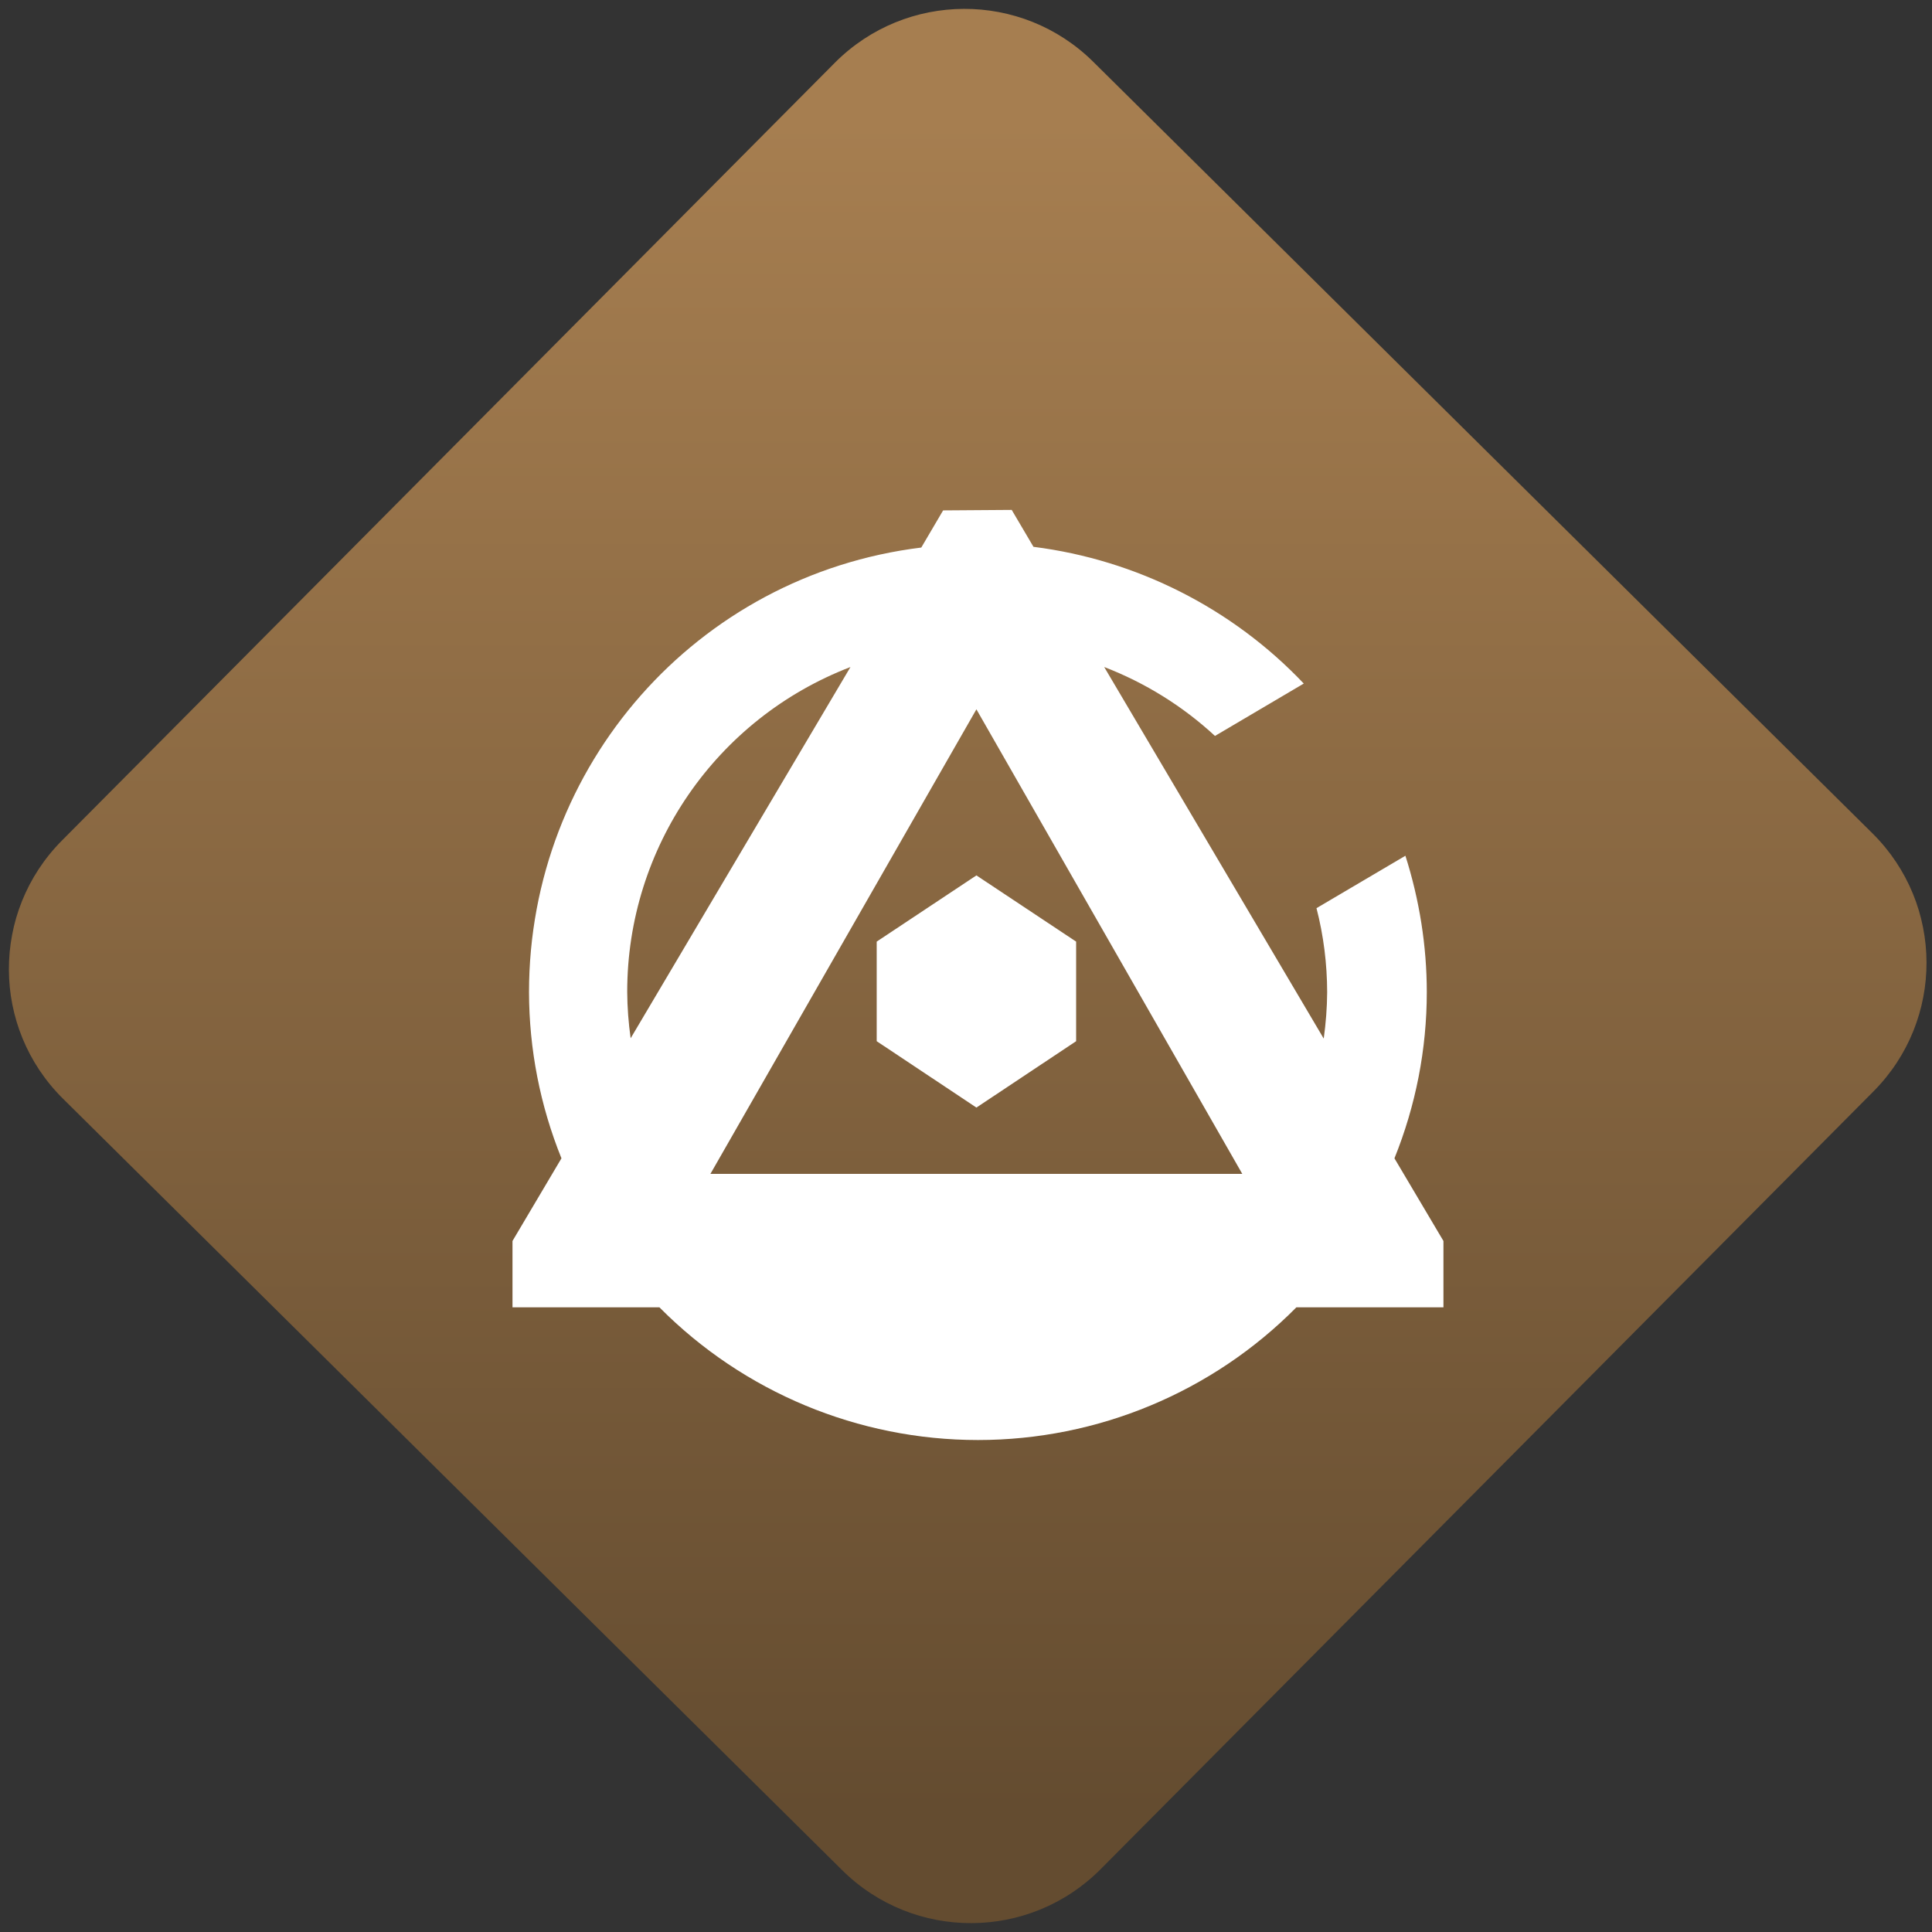 <svg width="64" height="64" viewBox="0 0 64 64" version="1.1"><rect x="0" y="0" width="64" height="64" fill="#333333" stroke="none"/><defs><linearGradient id="linear-pattern-0" gradientUnits="userSpaceOnUse" x1="0" y1="0" x2="0" y2="1" gradientTransform="matrix(60, 0, 0, 56, 0, 4)"><stop offset="0" stop-color="#a67e50" stop-opacity="1"/><stop offset="1" stop-color="#644c30" stop-opacity="1"/></linearGradient></defs><path fill="url(#linear-pattern-0)" fill-opacity="1" d="M 36.219 2.051 L 62.027 27.605 C 64.402 29.957 64.418 33.785 62.059 36.156 L 36.461 61.918 C 34.105 64.289 30.27 64.305 27.895 61.949 L 2.086 36.395 C -0.289 34.043 -0.305 30.215 2.051 27.844 L 27.652 2.082 C 30.008 -0.289 33.844 -0.305 36.219 2.051 Z M 36.219 2.051 " /><g transform="matrix(1.008,0,0,1.003,16.221,16.077)"><path fill-rule="nonzero" fill="rgb(100%, 100%, 100%)" fill-opacity="1" d="M 14.902 0.828 L 14.184 2.055 C 6.797 2.969 1.293 9.266 1.293 16.738 C 1.297 18.625 1.656 20.477 2.359 22.227 L 0.75 24.957 L 0.75 27.148 L 5.578 27.148 C 8.344 29.953 12.117 31.531 16.047 31.531 C 19.98 31.531 23.75 29.953 26.512 27.148 L 31.344 27.148 L 31.344 24.957 L 29.734 22.227 C 30.434 20.484 30.797 18.625 30.797 16.738 C 30.797 15.215 30.555 13.688 30.094 12.234 L 27.172 13.965 C 27.406 14.875 27.52 15.805 27.523 16.738 C 27.52 17.25 27.48 17.762 27.41 18.273 L 20.195 6 C 21.543 6.523 22.773 7.289 23.836 8.277 L 26.754 6.547 C 24.406 4.059 21.258 2.461 17.871 2.031 L 17.156 0.812 Z M 11.867 5.984 L 4.633 18.262 C 4.562 17.754 4.523 17.242 4.52 16.727 C 4.52 11.969 7.438 7.707 11.859 6 Z M 15.996 7.398 L 24.734 22.742 L 7.254 22.742 Z M 15.996 12.883 L 12.719 15.07 L 12.719 18.359 L 15.996 20.551 L 19.273 18.359 L 19.273 15.07 Z M 15.996 12.883 "/></g></svg>
